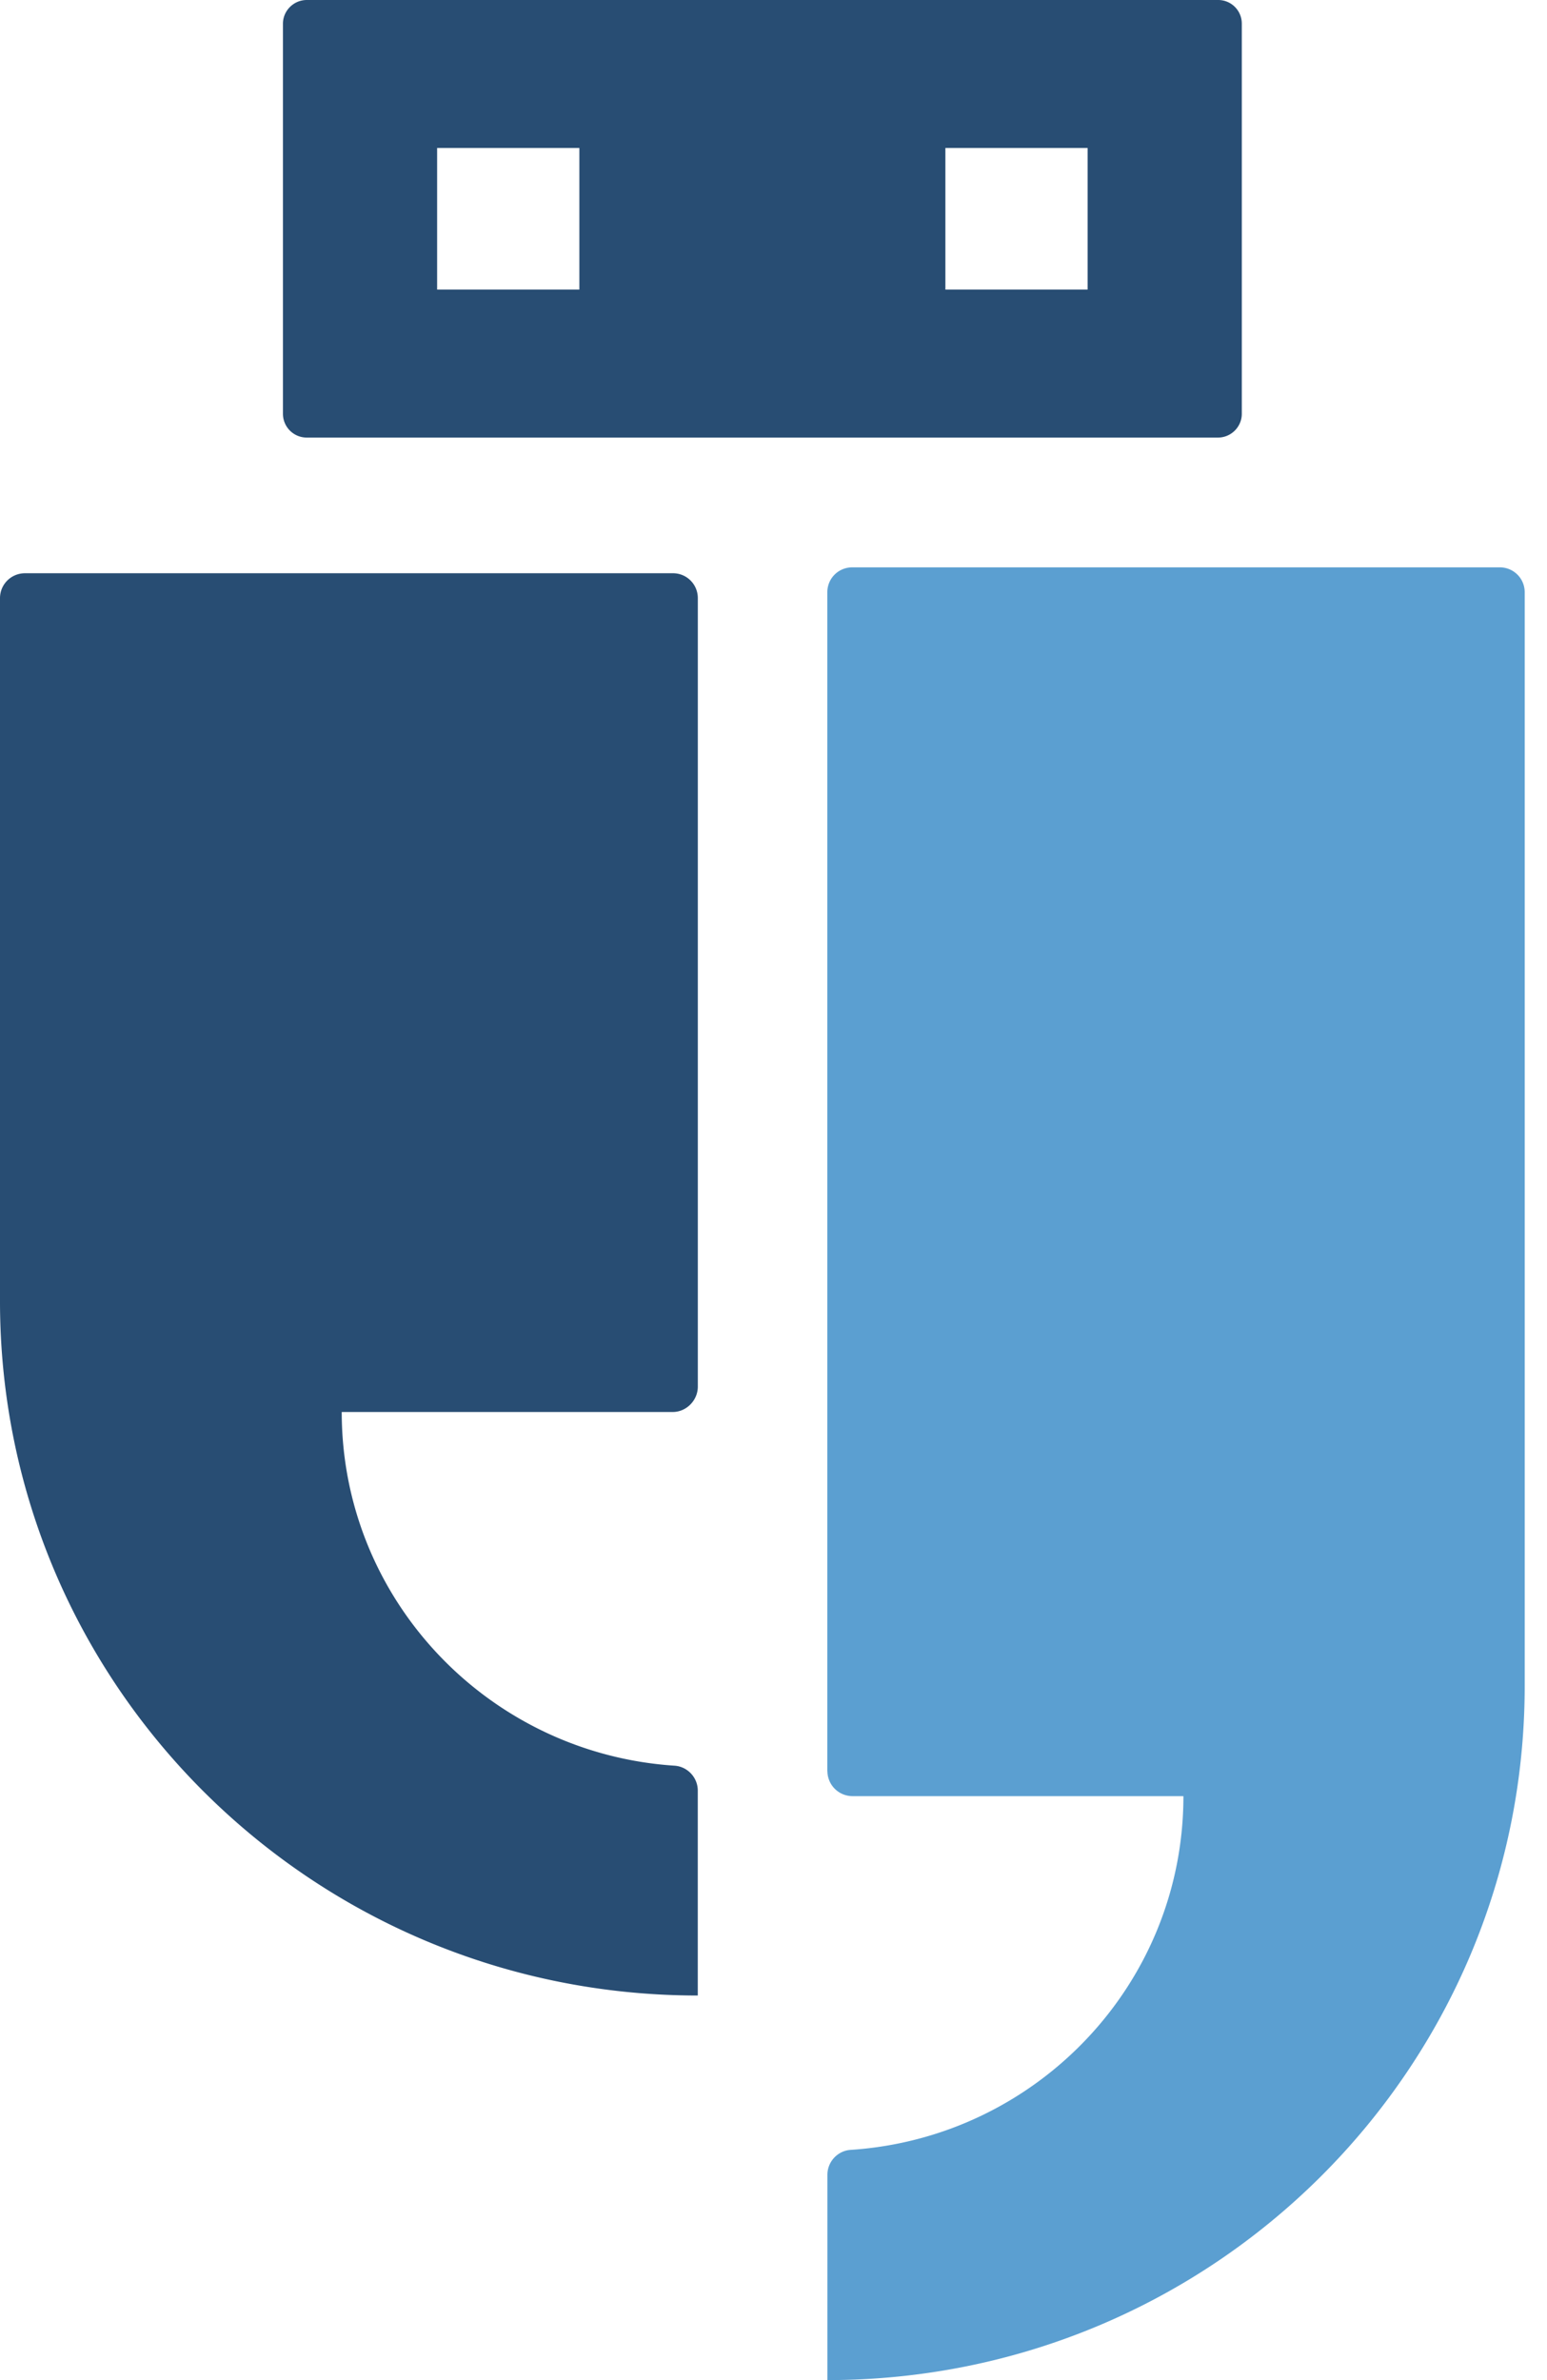 <svg width="39" height="60" fill="none" xmlns="http://www.w3.org/2000/svg"><path d="M17.592 34.956V15.079a.625.625 0 00-.63-.628H.631c-.35 0-.631.28-.631.628v17.723c0 9.674 7.874 17.503 17.591 17.503v-5.166c0-.33-.26-.608-.59-.628-4.679-.31-8.386-4.18-8.386-8.916h8.345c.341 0 .632-.29.632-.639z" fill="#284D73"/><path d="M20.857 44.65V14.93c0-.349.28-.628.631-.628h16.32c.35 0 .63.28.63.628v27.567C38.439 52.17 30.566 60 20.859 60v-5.176c0-.33.26-.609.59-.628 4.679-.31 8.385-4.18 8.385-8.917h-8.345a.634.634 0 01-.63-.628l-.002-.001z" fill="#5B9FD1"/><path d="M30.705 0H7.734c-.33 0-.601.27-.601.598v9.834a.6.6 0 00.6.599h22.972c.33 0 .601-.27.601-.599V.598A.595.595 0 0030.705 0zM14.606 7.3H11.02V3.73h3.586V7.3zm12.813 0h-3.586V3.73h3.586V7.3z" fill="#284D73"/></svg>